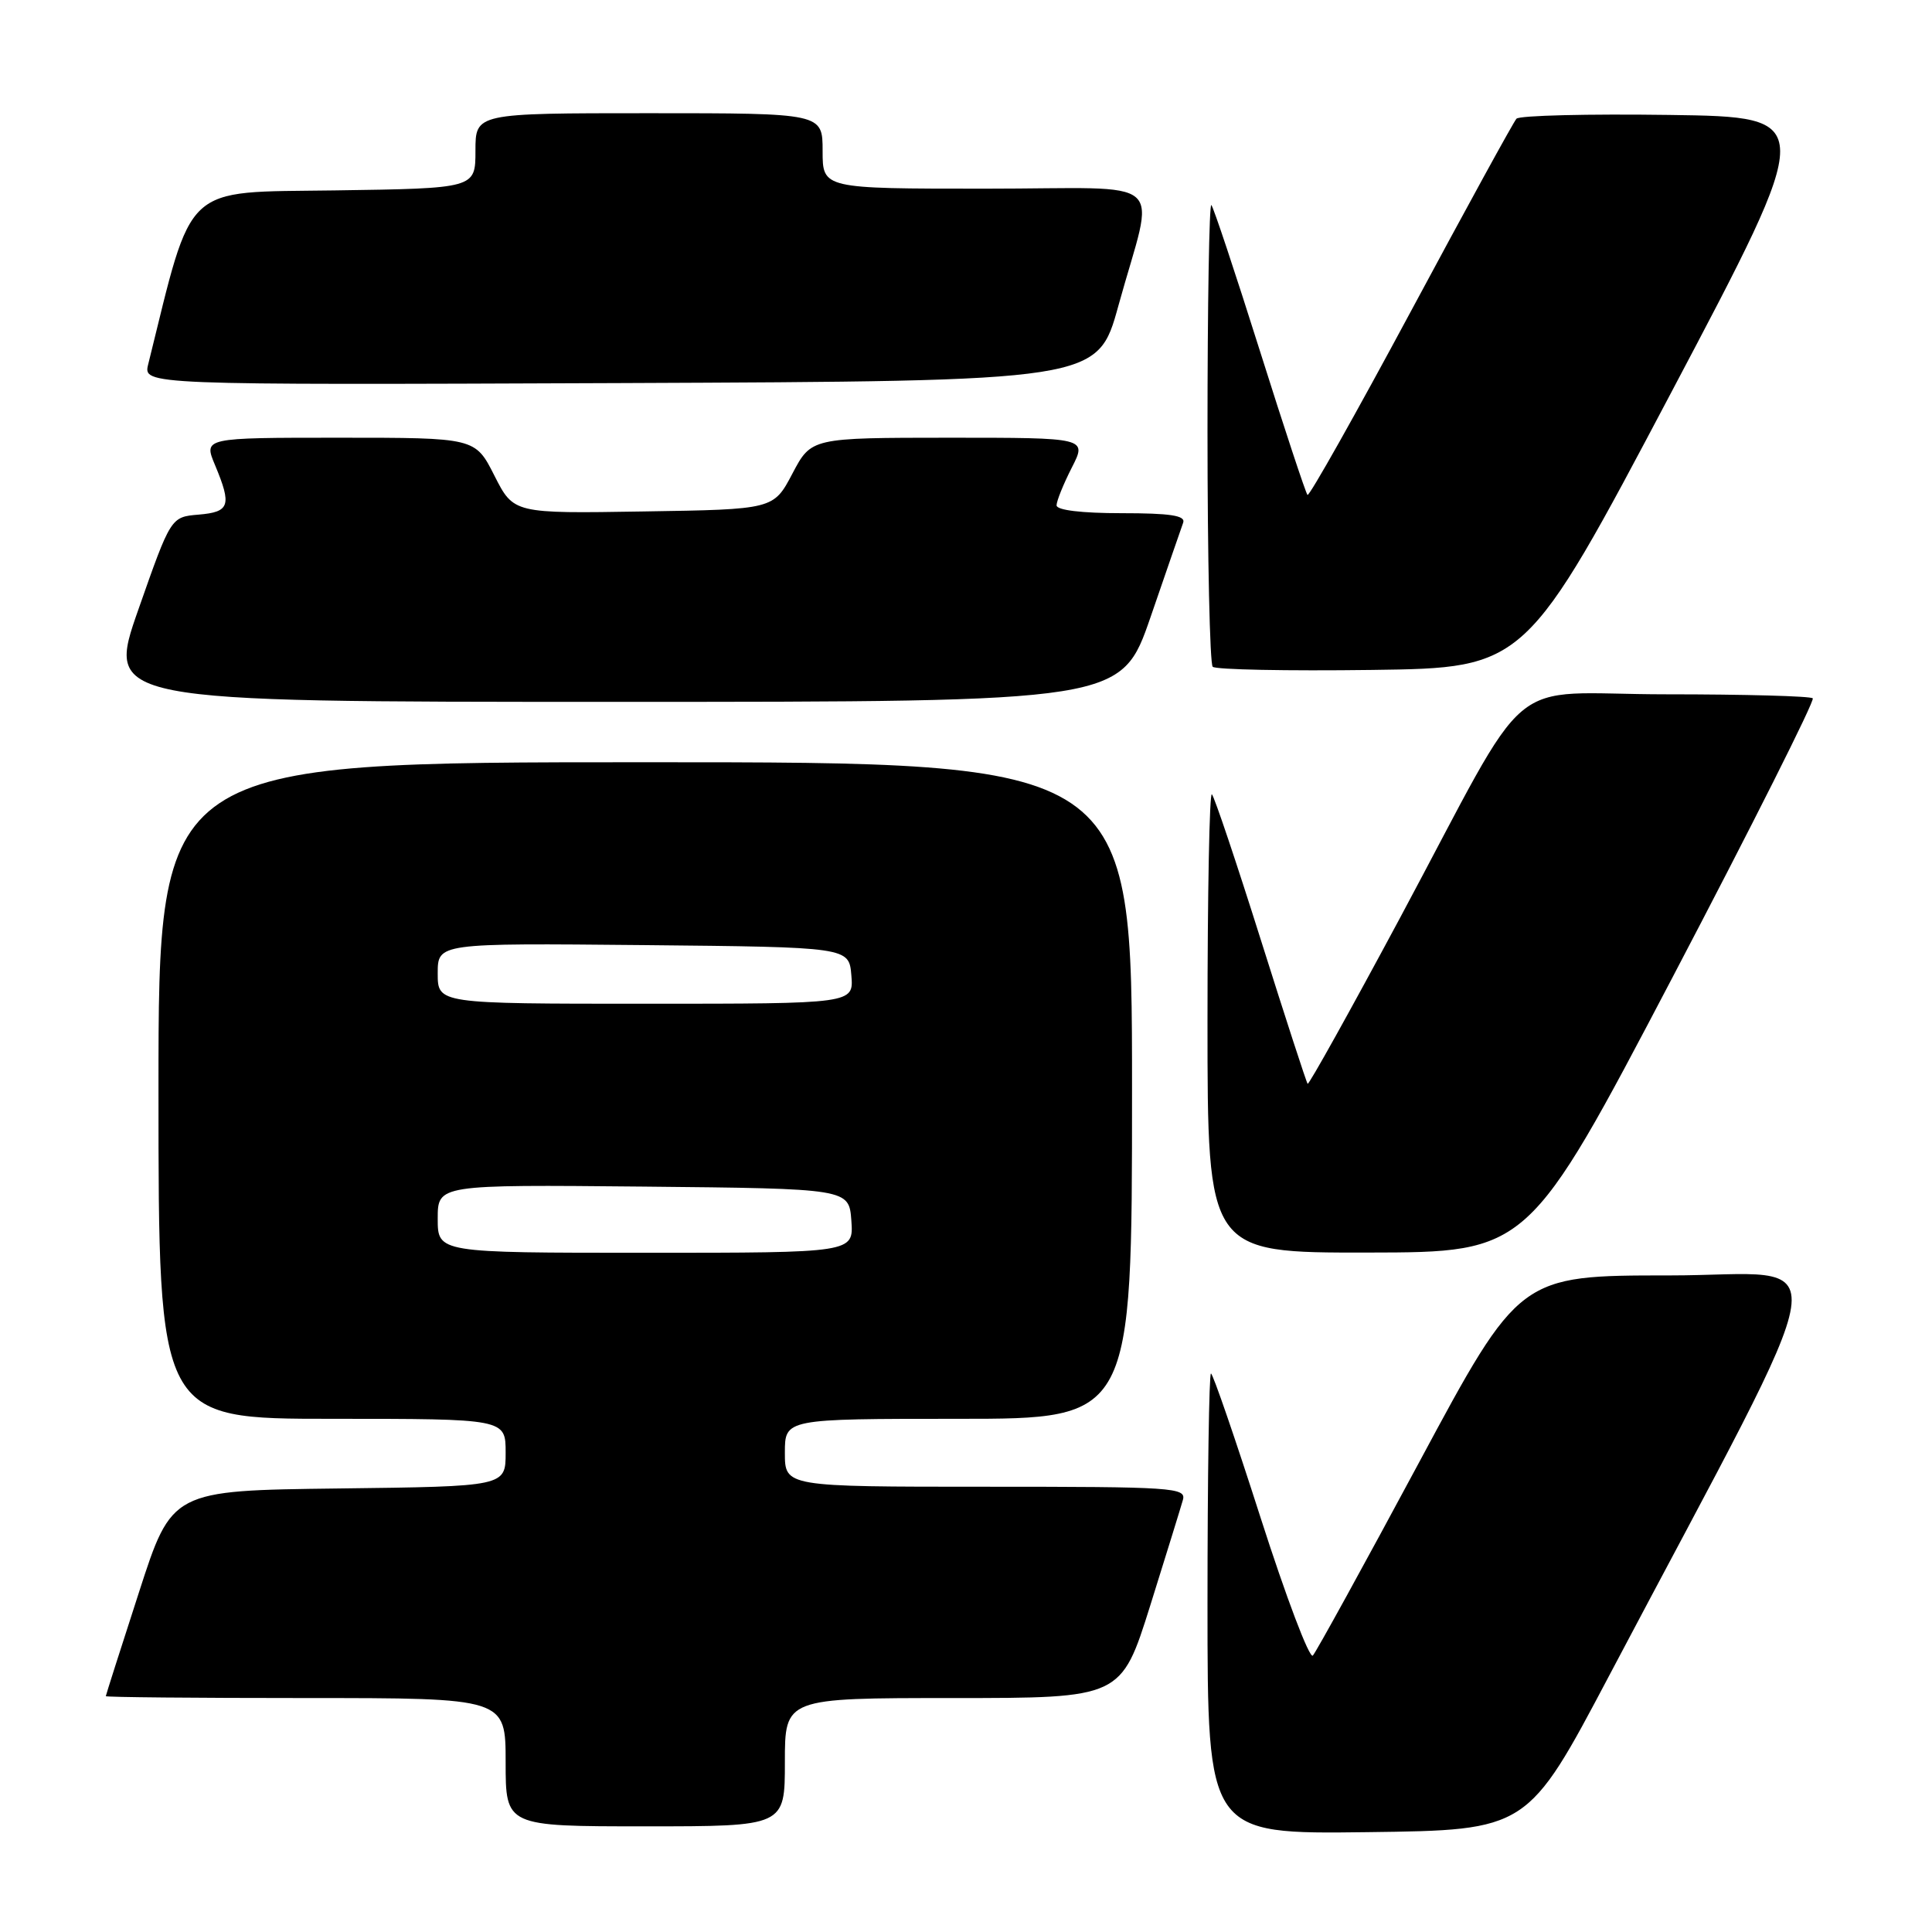 <?xml version="1.0" encoding="UTF-8" standalone="no"?>
<!DOCTYPE svg PUBLIC "-//W3C//DTD SVG 1.1//EN" "http://www.w3.org/Graphics/SVG/1.1/DTD/svg11.dtd" >
<svg xmlns="http://www.w3.org/2000/svg" xmlns:xlink="http://www.w3.org/1999/xlink" version="1.1" viewBox="0 0 256 256">
 <g >
 <path fill="currentColor"
d=" M 213.24 222.00 C 244.47 162.89 243.55 169.00 221.23 169.00 C 201.34 169.00 201.34 169.00 188.05 193.75 C 180.74 207.36 174.40 218.89 173.96 219.37 C 173.52 219.85 170.41 211.63 167.04 201.12 C 163.67 190.60 160.71 182.00 160.46 182.00 C 160.21 182.00 160.00 195.73 160.00 212.52 C 160.00 243.04 160.00 243.04 181.21 242.77 C 202.41 242.50 202.41 242.50 213.24 222.00 Z  M 104.00 233.50 C 104.00 225.00 104.00 225.00 126.28 225.00 C 148.56 225.00 148.56 225.00 152.41 212.75 C 154.52 206.01 156.47 199.71 156.74 198.75 C 157.20 197.11 155.49 197.00 130.62 197.00 C 104.00 197.00 104.00 197.00 104.00 192.50 C 104.00 188.00 104.00 188.00 127.00 188.00 C 150.00 188.00 150.00 188.00 150.00 144.50 C 150.00 101.00 150.00 101.00 85.50 101.00 C 21.00 101.00 21.00 101.00 21.00 144.50 C 21.00 188.00 21.00 188.00 44.00 188.00 C 67.00 188.00 67.00 188.00 67.00 192.48 C 67.00 196.96 67.00 196.96 44.89 197.23 C 22.77 197.50 22.77 197.50 18.41 211.00 C 16.00 218.43 14.03 224.61 14.02 224.75 C 14.01 224.89 25.92 225.00 40.50 225.00 C 67.00 225.00 67.00 225.00 67.00 233.50 C 67.00 242.00 67.00 242.00 85.50 242.00 C 104.00 242.00 104.00 242.00 104.00 233.50 Z  M 221.62 129.50 C 232.13 109.46 240.49 92.83 240.20 92.53 C 239.91 92.24 231.20 92.00 220.85 92.00 C 198.81 92.00 203.50 88.06 185.47 121.70 C 178.92 133.91 173.43 143.77 173.27 143.61 C 173.11 143.45 170.33 134.88 167.08 124.58 C 163.83 114.27 160.91 105.57 160.58 105.25 C 160.26 104.93 160.00 118.47 160.00 135.33 C 160.00 166.00 160.00 166.00 181.25 165.97 C 202.50 165.94 202.50 165.94 221.62 129.50 Z  M 152.46 81.75 C 154.59 75.56 156.53 69.94 156.78 69.25 C 157.10 68.31 155.06 68.00 148.61 68.00 C 143.32 68.00 140.00 67.60 140.00 66.96 C 140.00 66.39 140.91 64.14 142.02 61.96 C 144.04 58.00 144.04 58.00 125.77 58.00 C 107.50 58.01 107.50 58.01 105.00 62.75 C 102.50 67.50 102.50 67.50 85.28 67.77 C 68.06 68.05 68.06 68.05 65.51 63.02 C 62.97 58.00 62.97 58.00 44.97 58.00 C 26.97 58.00 26.97 58.00 28.49 61.62 C 30.73 66.99 30.45 67.84 26.32 68.19 C 22.64 68.50 22.64 68.50 18.34 80.75 C 14.04 93.00 14.04 93.00 81.31 93.00 C 148.58 93.00 148.58 93.00 152.46 81.75 Z  M 221.45 52.00 C 240.73 15.50 240.73 15.50 221.19 15.23 C 210.44 15.08 201.33 15.30 200.94 15.73 C 200.55 16.15 194.26 27.64 186.95 41.25 C 179.64 54.86 173.48 65.81 173.25 65.58 C 173.02 65.35 170.17 56.73 166.92 46.42 C 163.67 36.12 160.79 27.45 160.51 27.17 C 160.23 26.90 160.00 40.39 160.00 57.17 C 160.00 73.94 160.31 87.98 160.69 88.35 C 161.06 88.73 170.55 88.92 181.77 88.77 C 202.16 88.50 202.16 88.50 221.45 52.00 Z  M 148.19 40.52 C 153.05 22.91 155.42 25.00 130.58 25.00 C 109.00 25.00 109.00 25.00 109.00 20.00 C 109.00 15.00 109.00 15.00 86.00 15.00 C 63.00 15.00 63.00 15.00 63.00 19.98 C 63.00 24.96 63.00 24.96 44.34 25.23 C 24.03 25.52 25.64 24.02 19.64 48.26 C 18.96 51.01 18.96 51.01 82.20 50.76 C 145.44 50.50 145.44 50.50 148.19 40.52 Z  M 58.00 161.48 C 58.00 156.97 58.00 156.97 85.25 157.23 C 112.50 157.50 112.50 157.50 112.81 161.75 C 113.11 166.00 113.11 166.00 85.56 166.00 C 58.00 166.00 58.00 166.00 58.00 161.48 Z  M 58.00 128.98 C 58.00 124.97 58.00 124.97 85.25 125.23 C 112.50 125.50 112.50 125.50 112.81 129.25 C 113.12 133.00 113.12 133.00 85.56 133.00 C 58.00 133.00 58.00 133.00 58.00 128.98 Z "/>
</g>
</svg>